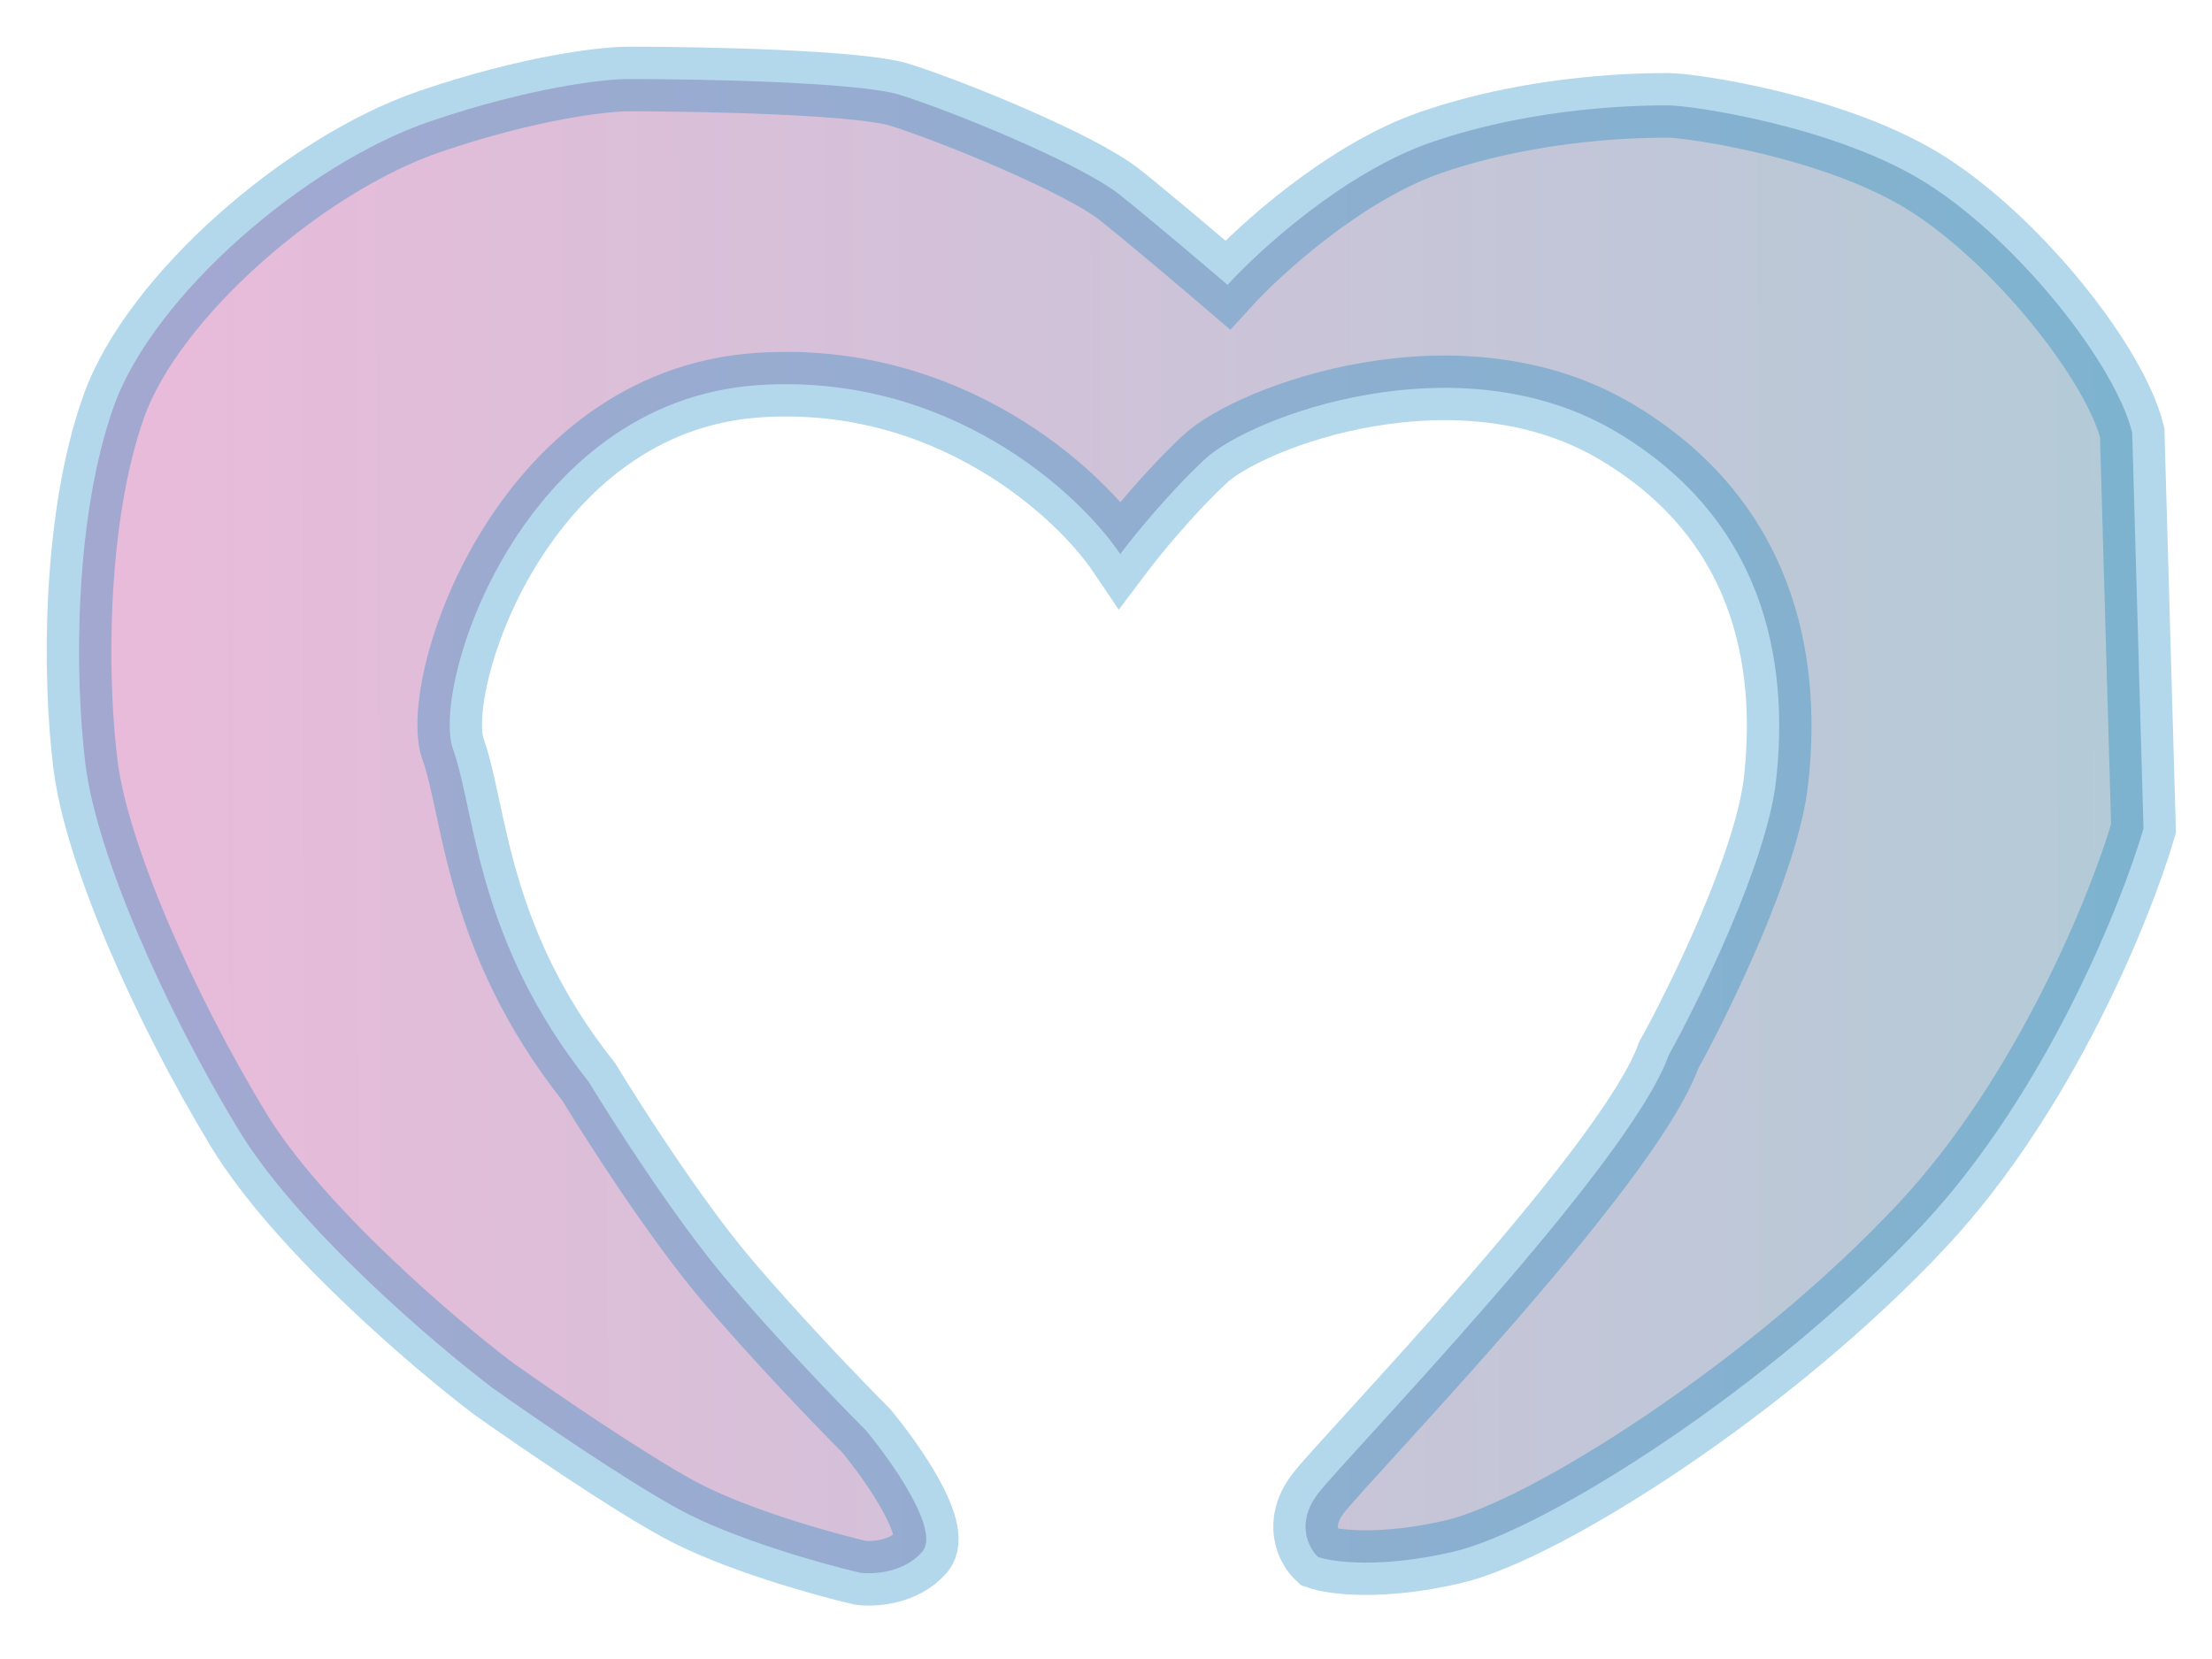<svg width="28" height="21" viewBox="0 0 28 21" fill="none" xmlns="http://www.w3.org/2000/svg">
<path opacity="0.3" d="M9.6 4.875C12.004 4.715 13.655 6.234 14.18 7.013C14.347 6.791 14.795 6.238 15.253 5.811C15.826 5.276 18.474 4.274 20.477 5.477C22.481 6.679 22.624 8.617 22.481 9.886C22.367 10.902 21.527 12.626 21.121 13.361C20.62 14.764 17.042 18.439 16.684 18.906C16.398 19.28 16.565 19.597 16.684 19.708C16.875 19.775 17.486 19.855 18.402 19.641C19.547 19.374 22.41 17.57 24.342 15.499C25.888 13.842 26.847 11.468 27.133 10.488L26.99 5.477C26.775 4.608 25.558 3.071 24.413 2.336C23.268 1.601 21.408 1.334 21.121 1.334C20.835 1.334 19.475 1.334 18.116 1.802C17.028 2.176 15.945 3.16 15.539 3.606C15.253 3.361 14.581 2.791 14.18 2.47C13.679 2.069 12.033 1.401 11.389 1.2C10.873 1.04 8.884 1 7.954 1C7.643 1 6.708 1.107 5.449 1.535C3.874 2.069 1.942 3.739 1.441 5.142C0.94 6.546 0.94 8.55 1.083 9.686C1.227 10.822 2.085 12.759 3.016 14.296C3.76 15.525 5.473 16.991 6.236 17.57C6.737 17.926 7.911 18.733 8.598 19.107C9.285 19.481 10.411 19.797 10.888 19.908C11.055 19.931 11.446 19.908 11.675 19.641C11.904 19.374 11.293 18.505 10.959 18.104C10.625 17.77 9.8 16.915 9.17 16.167C8.54 15.418 7.763 14.207 7.453 13.695C6.021 11.891 6.021 10.287 5.735 9.485C5.449 8.684 6.594 5.076 9.6 4.875Z" fill="url(#paint0_linear_8021_853)" stroke="#007CBC" stroke-width="0.818"/>
<defs>
<linearGradient id="paint0_linear_8021_853" x1="27.133" y1="10.5" x2="2.181" y2="10.562" gradientUnits="userSpaceOnUse">
<stop stop-color="#04537B"/>
<stop offset="1" stop-color="#B41E85"/>
</linearGradient>
</defs>
</svg>
